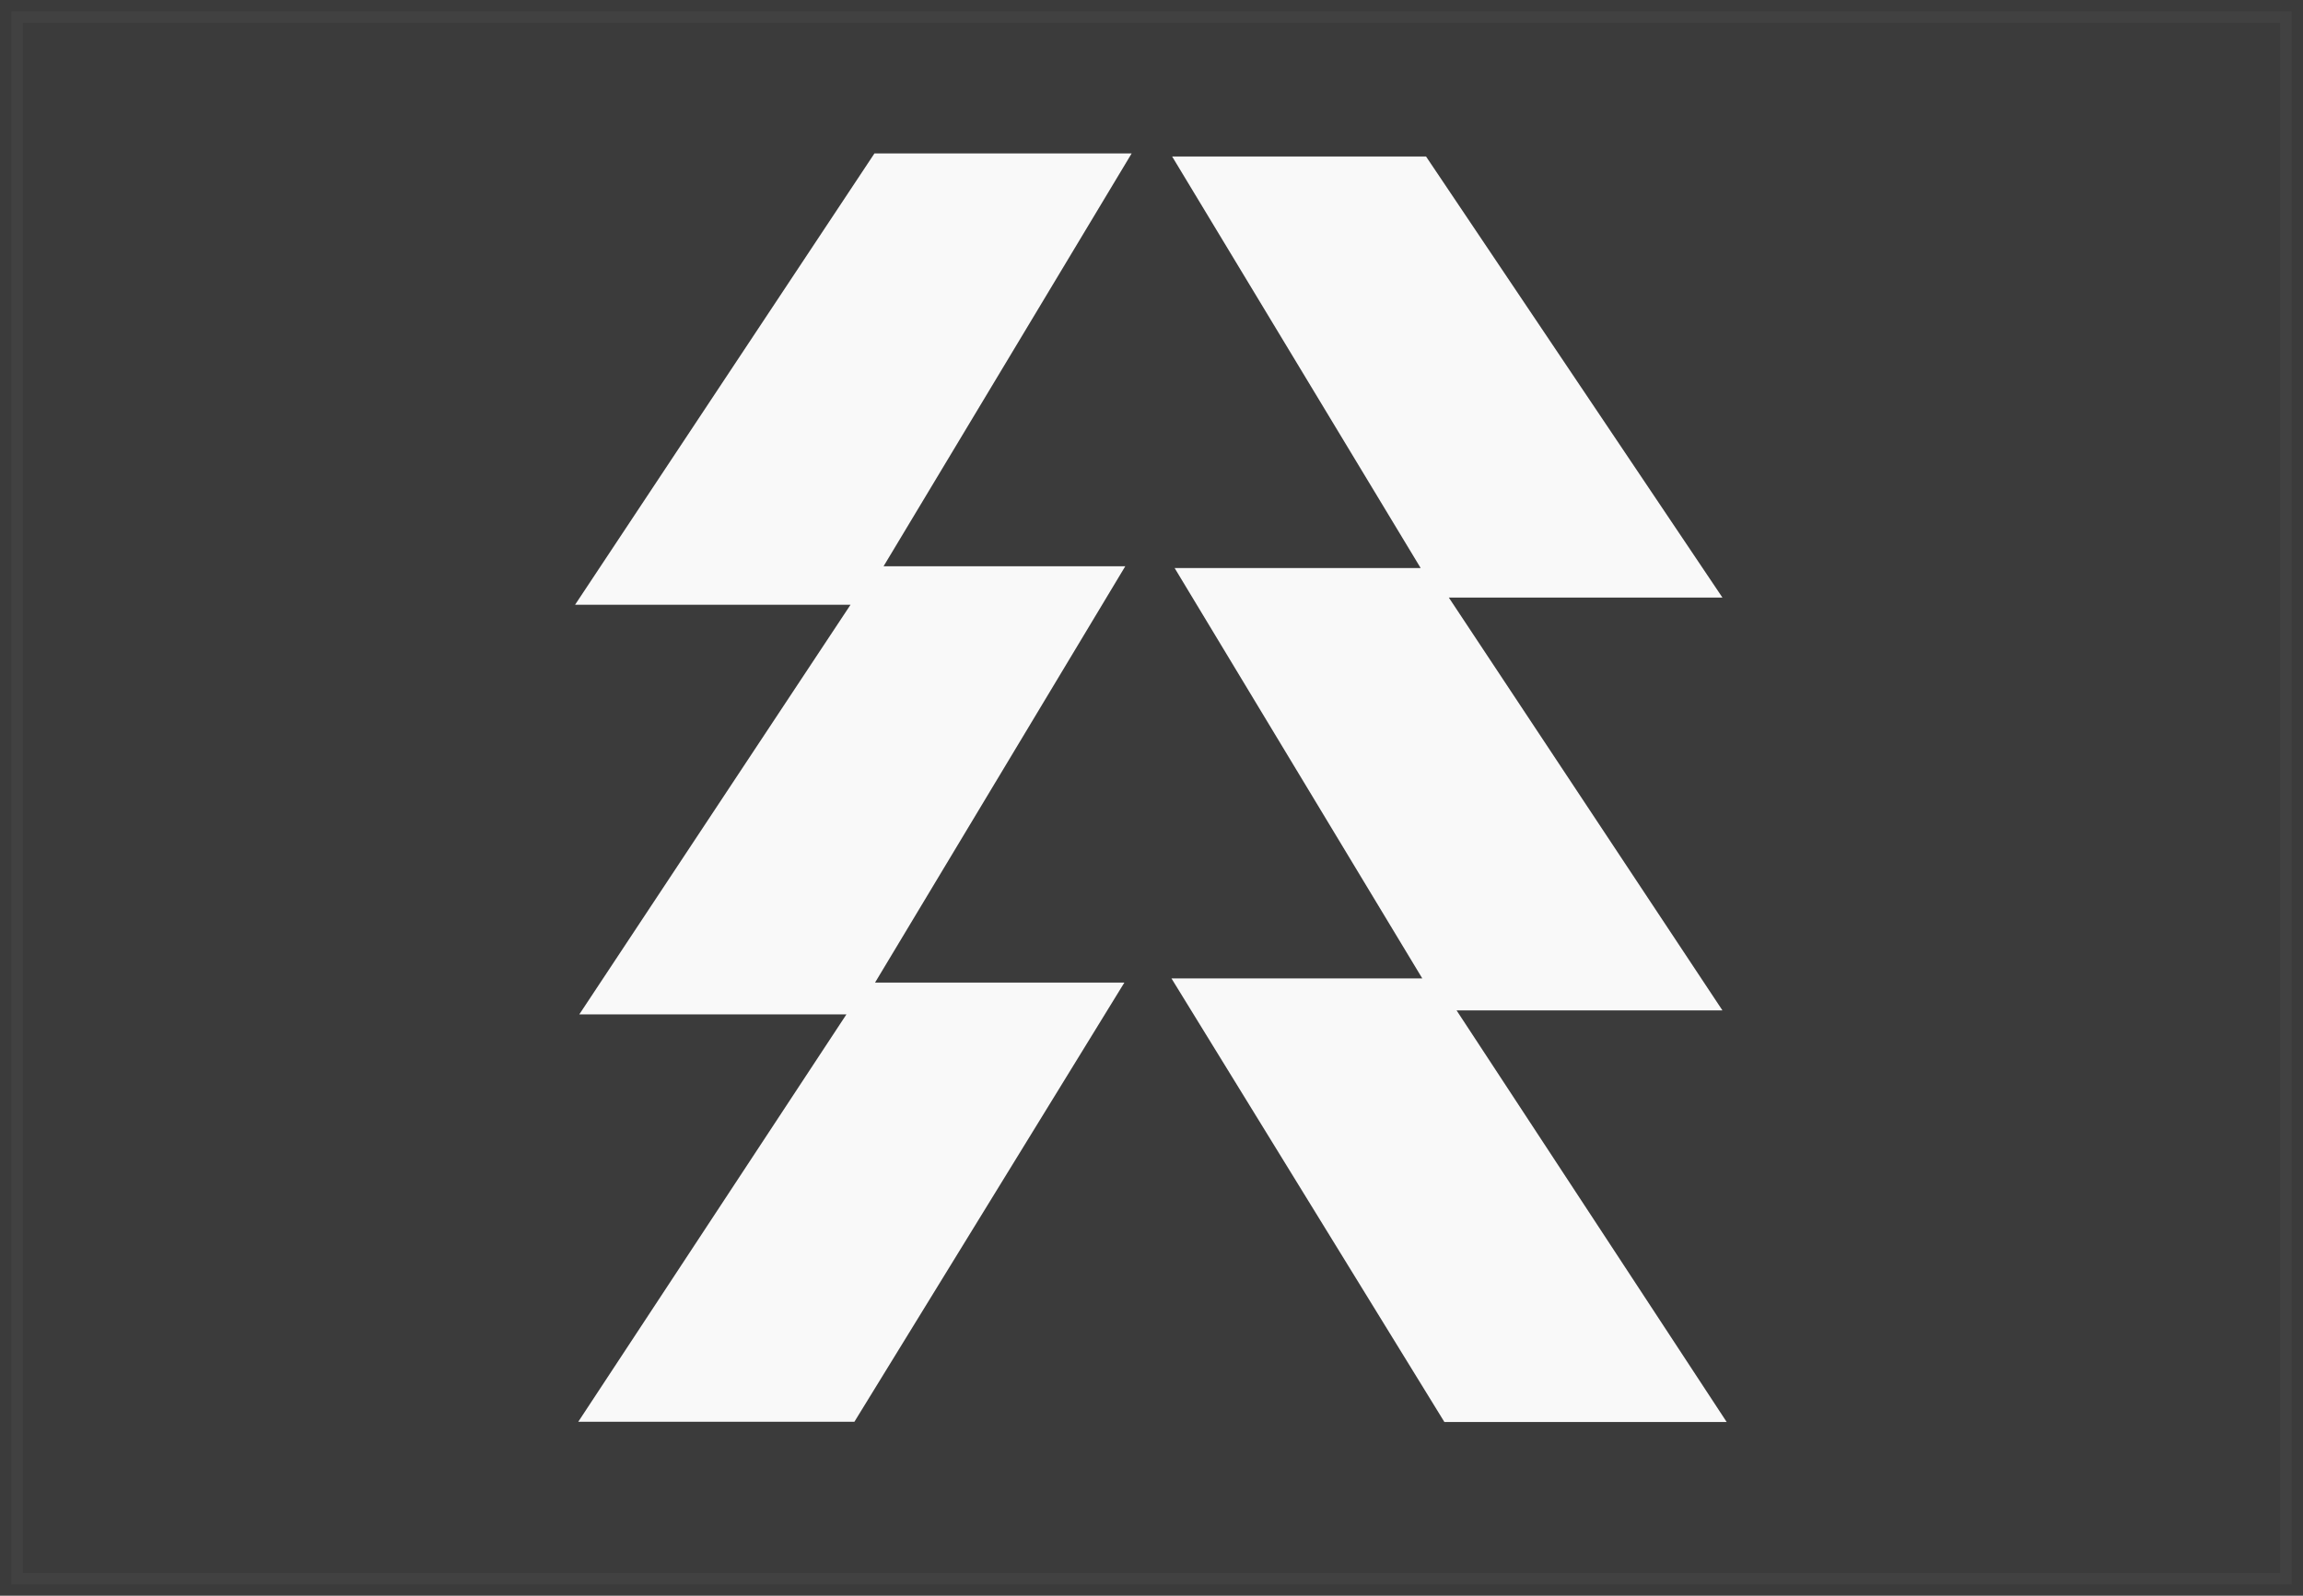 <svg xmlns="http://www.w3.org/2000/svg" viewBox="0 0 202 140">
  <rect x="0" y="0" width="202" height="140" fill="#333333" stroke="none"/>
  <title>hunter_icon_block</title>
  <g id="Layer_2" data-name="Layer 2">
    <g id="Layer_2-2" data-name="Layer 2" style="opacity: 0.2">
      <rect x="1" y="1" width="200" height="138" style="fill: #f9f9f9;stroke: #fff;stroke-miterlimit: 10;stroke-width: 2px;opacity: 0.2"/>
    </g>
    <g id="Layer_5" data-name="Layer 5">
      <g>
        <path d="M125.08,13.73l26,38.7h-24l24,36.22H127.76l23.69,36.11H126.69L102.75,85.84h22l-21.72-36h21.58L102.81,13.73Z" style="fill: #f9f9f9"/>
        <path d="M76.75,86.21H98.62L74.94,124.74H50.72L74.24,89H50.81L74.6,53.06H50.44L76.7,13.46H99.26L77.5,49.68H98.7Z" style="fill: #f9f9f9"/>
      </g>
    </g>
  </g>
</svg>
